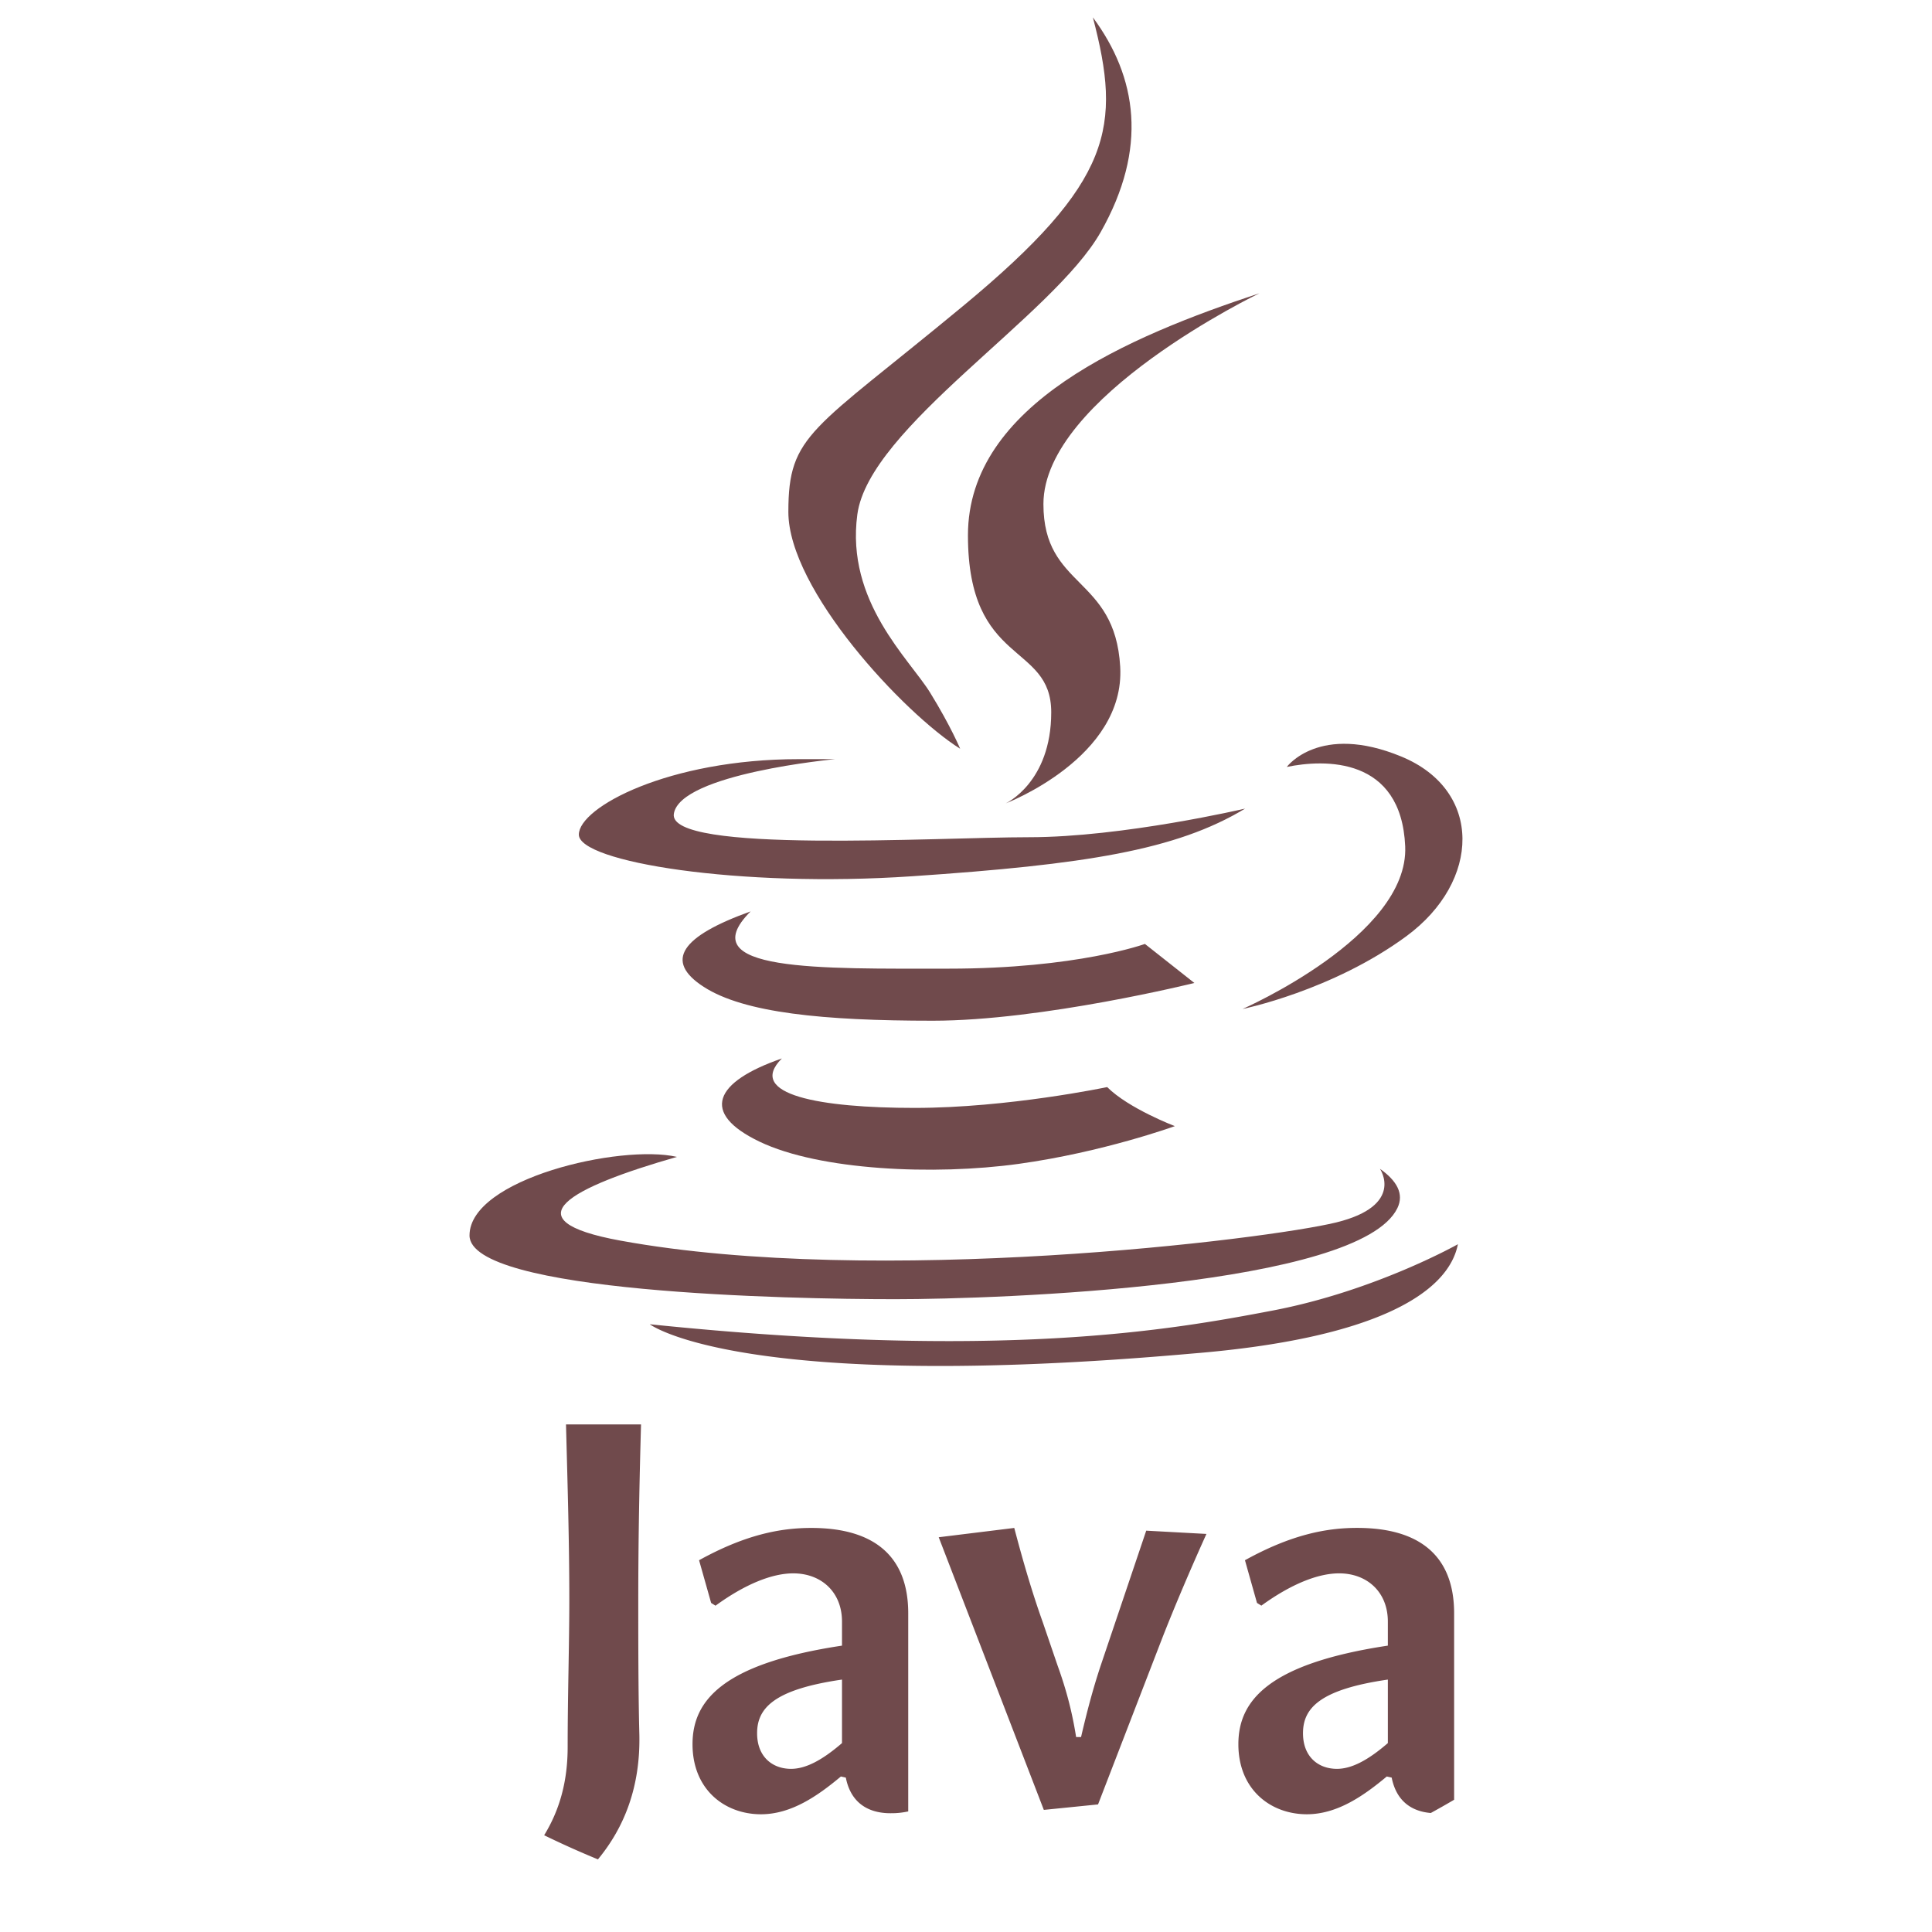 <svg xmlns="http://www.w3.org/2000/svg" version="1.1" xmlns:xlink="http://www.w3.org/1999/xlink" width="512" height="512" x="0" y="0" viewBox="0 0 512 512" style="enable-background:new 0 0 512 512" xml:space="preserve" class=""><g><path d="M512 256c0 94.187-50.866 176.504-126.642 220.954a223.322 223.322 0 0 1-6.186 3.511C342.632 500.569 300.659 512 256 512c-34.544 0-67.48-6.844-97.541-19.247a245.356 245.356 0 0 1-14.252-6.395C58.838 444.865 0 357.303 0 256 0 114.615 114.615 0 256 0s256 114.615 256 256z" style="" fill="#ffffff" data-original="#f2f2f2" opacity="0" class=""></path><path d="M289.623 4.605c7.587 28.969 5.518 43.454-34.487 76.562s-46.213 33.797-46.213 54.489 30.694 53.455 45.523 62.767c0 0-2.414-5.863-7.932-14.829-5.518-8.966-22.416-24.141-19.313-47.247s51.903-52.593 64.491-74.837c12.587-22.246 9.657-41.041-2.069-56.905z" style="" fill="#360003" data-original="#de0a17" class="" opacity="0.71"></path><path d="M333.767 77.717c-34.487 11.381-77.251 29.314-77.251 64.146s22.071 28.279 22.071 46.902-12.071 24.141-12.071 24.141 31.728-12.071 30.349-36.212-20.347-20.692-20.347-43.109c0-28.374 57.249-55.868 57.249-55.868z" style="" fill="#360003" data-original="#de0a17" class="" opacity="0.71"></path><path d="M211.682 201.182c-34.487 0-58.283 12.76-58.283 20.002s42.419 14.14 88.287 11.036 70.009-6.897 88.287-17.934c0 0-32.418 7.587-57.249 7.587s-95.794 4.438-94.149-6.208c1.645-10.645 42.765-14.484 42.765-14.484l-9.658.001zM198.921 241.531c-18.278 6.553-23.107 13.105-12.415 20.003 10.691 6.897 31.728 8.966 60.697 8.966s69.32-10.002 69.32-10.002l-13.105-10.347s-17.934 6.553-52.076 6.553-68.457.864-52.421-15.173zM207.198 280.502c-17.934 6.208-21.727 14.484-5.863 22.071 15.864 7.587 46.213 8.966 68.629 5.863 22.416-3.103 41.384-10.002 41.384-10.002s-12.243-4.656-17.934-10.347c0 0-26.21 5.518-51.041 5.518s-44.831-3.447-35.175-13.103zM341.009 203.25s8.621-11.726 30.349-2.759c21.727 8.966 21.037 33.108 1.379 47.592s-43.454 19.313-43.454 19.313 44.144-19.313 43.109-43.109c-1.034-23.795-21.383-23.105-31.383-21.037z" style="" fill="#360003" data-original="#de0a17" class="" opacity="0.71"></path><path d="M164.435 328.78c67.943 12.415 171.404-.342 189.676-4.821 18.282-4.49 11.588-14.216 11.588-14.216 4.469 3.156 6.456 6.632 4.625 10.419-10.005 20.692-105.189 24.137-133.124 24.137s-112.773-1.718-112.773-16.895c0-14.991 40.029-24.262 54.969-20.816-28.101 8.039-44.779 16.74-14.961 22.192z" style="" fill="#360003" data-original="#de0a17" class="" opacity="0.71"></path><path d="M172.194 350.941s24.055 18.364 143.811 7.759c47.851-3.88 67.767-15.778 70.354-28.969 0 0-21.986 12.415-49.145 17.589-27.157 5.174-71.905 13.192-165.02 3.621zM169.88 377.49h-19.884c.439 16.687.878 31.347.878 46.582 0 11.609-.439 25.245-.439 38.881 0 9.007-2.058 16.603-6.228 23.406a246.338 246.338 0 0 0 14.252 6.395c7.147-8.652 11.212-19.383 10.982-32.841-.293-11.034-.293-25.245-.293-35.84 0-15.821.293-31.202.732-46.583zM303.762 405.64l-12.048 35.694c-2.173 6.531-3.772 12.769-5.224 19.007h-1.306c-1.014-6.384-2.466-12.184-4.932-19.007l-3.918-11.463c-2.905-8.119-5.371-16.687-7.544-24.952l-20.02 2.466 27.857 72.255 14.367-1.452 16.969-43.959c3.344-8.558 7.69-18.725 11.755-27.721l-15.956-.868zM359.664 404.908c-8.119 0-17.408 1.745-29.738 8.568l3.187 11.316 1.16.721c7.983-5.799 15.099-8.558 20.605-8.558 7.398 0 12.915 4.932 12.915 12.779v6.374c-31.775 4.796-39.612 14.66-39.612 26.122 0 12.048 8.568 18.568 18.139 18.568 7.983 0 14.942-4.786 21.191-10.01l1.296.293c1.296 6.52 5.601 8.986 10.365 9.383a224.79 224.79 0 0 0 6.186-3.511V427.55c0-15.233-9.143-22.642-25.694-22.642zm8.13 57.031c-5.214 4.504-9.571 6.823-13.49 6.823-4.932 0-8.997-3.187-8.997-9.435 0-6.677 4.493-11.609 22.486-14.221v16.833zM215.009 404.919c-8.119 0-17.408 1.735-29.748 8.558l3.197 11.316 1.16.731c7.983-5.81 15.088-8.568 20.605-8.568 7.398 0 12.915 4.932 12.915 12.769v6.384c-31.775 4.796-39.612 14.66-39.612 26.122 0 12.048 8.558 18.568 18.139 18.568 7.973 0 14.942-4.786 21.18-10.01l1.306.293c1.452 7.398 6.823 9.582 12.33 9.435 1.358 0 2.779-.167 4.211-.47v-52.496c0-15.234-9.143-22.632-25.683-22.632zm8.129 57.02c-5.224 4.504-9.582 6.823-13.5 6.823-4.932 0-8.997-3.197-8.997-9.435 0-6.677 4.504-11.609 22.497-14.221v16.833z" style="" fill="#360003" data-original="#de0a17" class="" opacity="0.71"></path></g></svg>